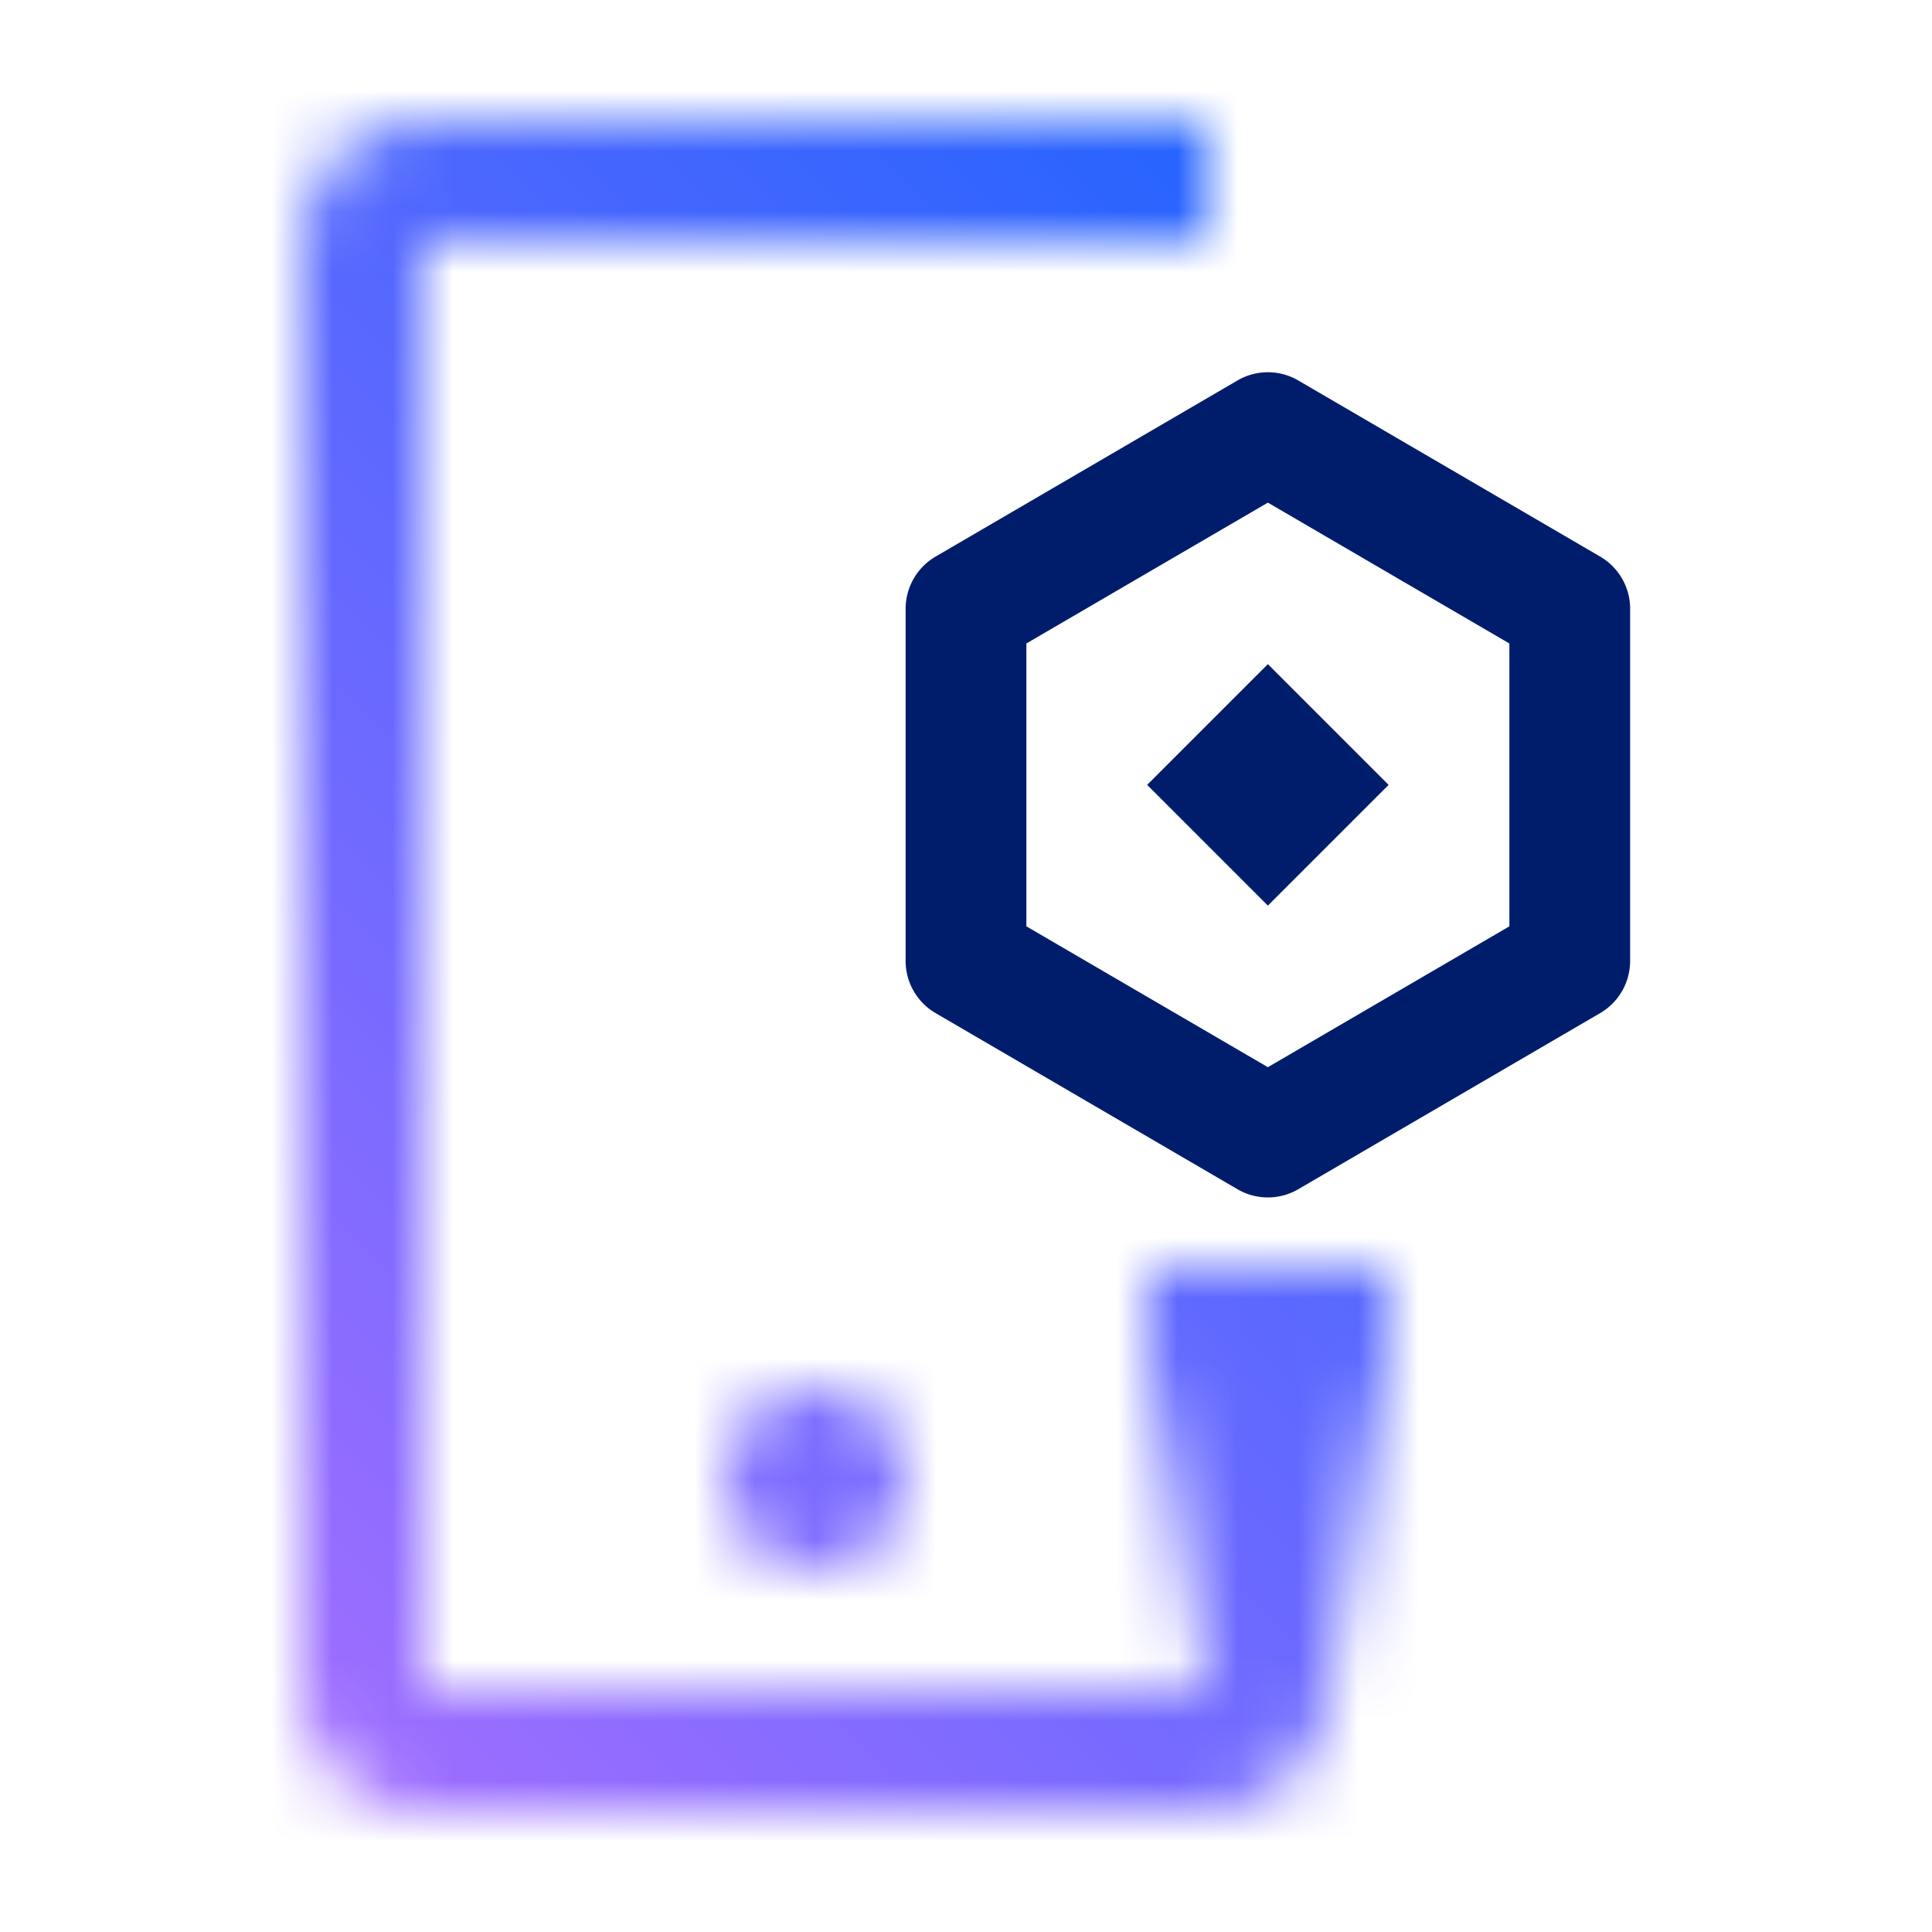 <svg id="MobileFoundation" xmlns="http://www.w3.org/2000/svg" viewBox="0 0 32 32"><defs><linearGradient id="01w7m22voa" x1="-3472.5" y1="-3599.5" x2="-3465.5" y2="-3599.5" gradientTransform="translate(3490 3624)" gradientUnits="userSpaceOnUse"><stop offset="0" stop-opacity="0"/><stop offset=".8"/></linearGradient><linearGradient id="tg3197xezc" x1="0" y1="32" x2="32" y2="0" gradientUnits="userSpaceOnUse"><stop offset=".1" stop-color="#a56eff"/><stop offset=".9" stop-color="#0f62fe"/></linearGradient><mask id="ba5no8xa4b" x="0" y="0" width="32" height="32" maskUnits="userSpaceOnUse"><path d="M20 30H7c-1.103 0-2-.897-2-2V4c0-1.103.897-2 2-2h13.001v2H7v24h13v-6h2v6c0 1.103-.897 2-2 2z" style="fill:#fff"/><path transform="rotate(-90 21 24.5)" style="fill:url(#01w7m22voa)" d="M17.5 22.5h7v4h-7z" id="Gradients__x28_black_x29_"/><circle cx="13.5" cy="24.5" r="1.5" style="fill:#fff"/></mask></defs><g style="mask:url(#ba5no8xa4b)"><path style="fill:url(#tg3197xezc)" d="M0 0h32v32H0z"/></g><path transform="rotate(-45 21 13)" style="fill:#001d6c" d="M19.586 11.586h2.828v2.828h-2.828z"/><path d="M27 10.083v5.833c0 .355-.189.685-.496.864l-5 2.917a.999.999 0 0 1-1.008 0l-5-2.917a1 1 0 0 1-.496-.864v-5.833c0-.355.189-.685.496-.864l5-2.917a.999.999 0 0 1 1.008 0l5 2.917a1 1 0 0 1 .496.864zm-2 5.26v-4.685l-4-2.333-4 2.333v4.685l4 2.333 4-2.333z" style="fill:#001d6c"/></svg>